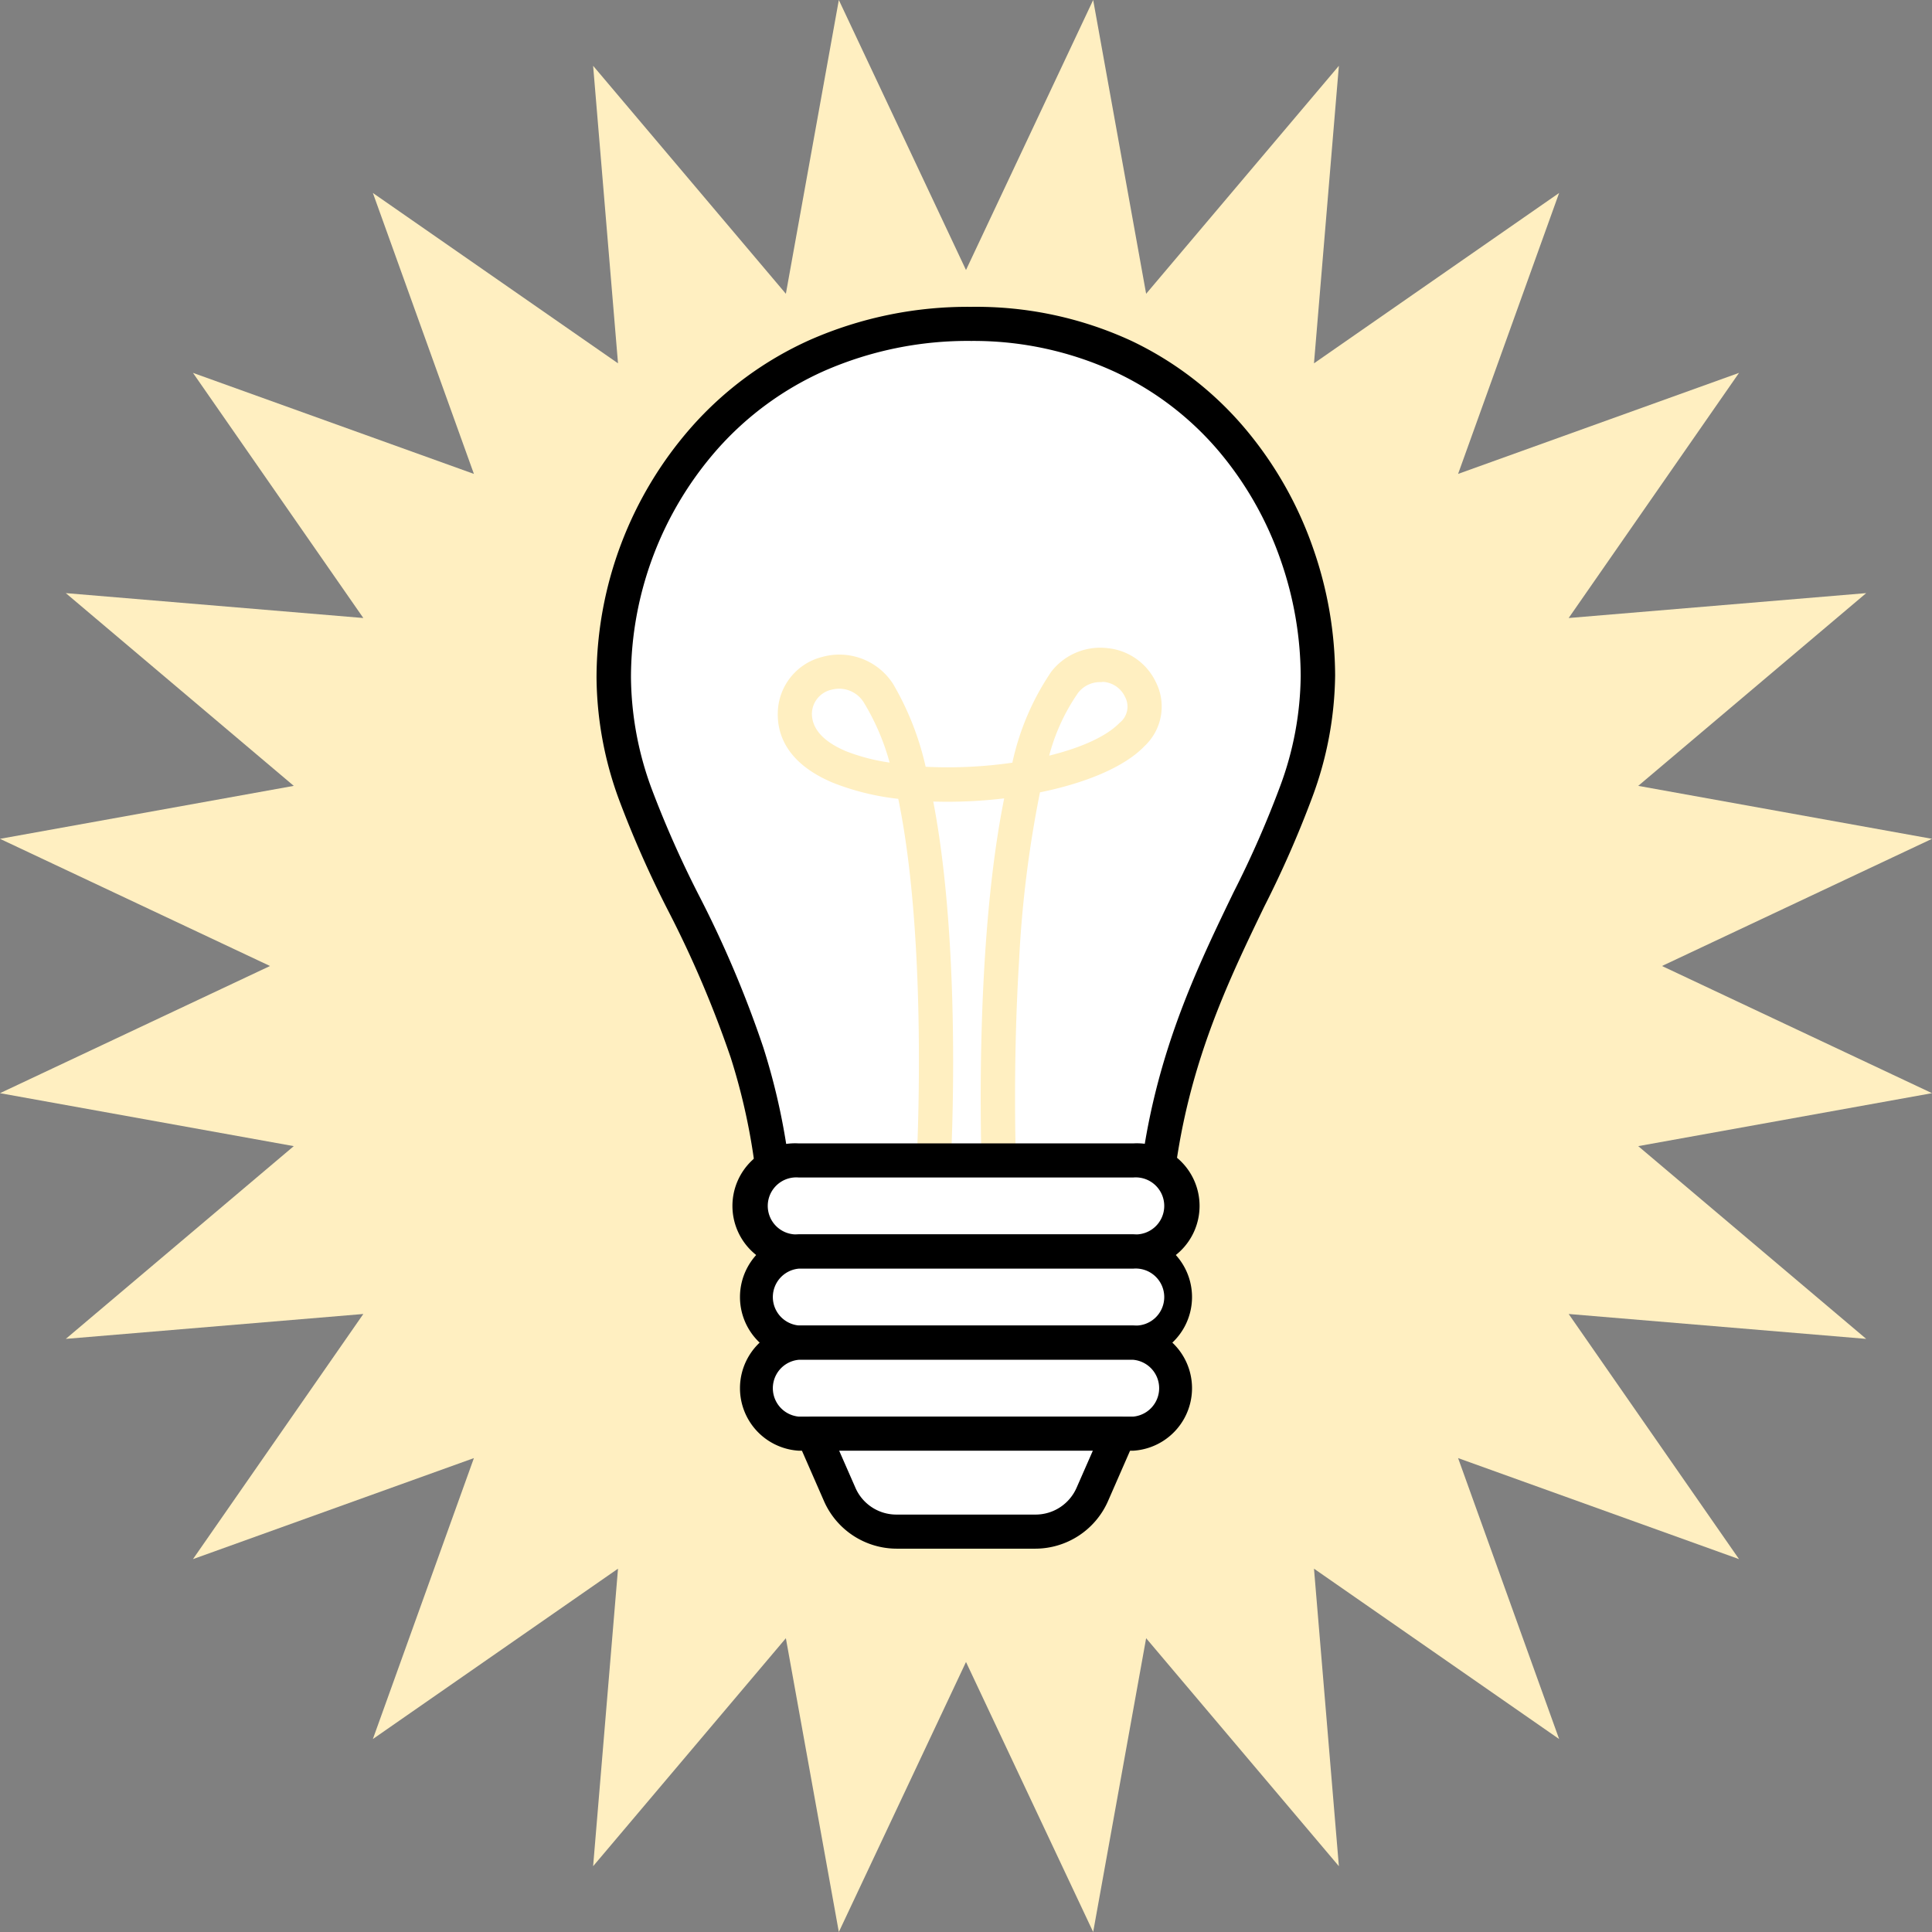 <svg xmlns="http://www.w3.org/2000/svg" viewBox="0 0 170 170"><rect x="0" y="0" width="170" height="170" fill="#808080" stroke="none"/><defs><style>.cls-1{fill:none;opacity:0.2;}.cls-2{fill:#ffefc1;}.cls-3{fill:#fff;}</style></defs><g id="Layer_2" data-name="Layer 2"><g id="Drawings"><rect id="Rectangle_2497" data-name="Rectangle 2497" class="cls-1" width="170" height="170"/><polygon class="cls-2" points="85 23.76 96.19 0 100.85 25.85 117.81 5.79 115.62 31.97 137.19 16.98 128.3 41.7 153.02 32.81 138.03 54.38 164.21 52.19 144.15 69.15 170 73.81 146.24 85 170 96.19 144.15 100.85 164.21 117.81 138.03 115.62 153.02 137.19 128.3 128.3 137.19 153.02 115.62 138.03 117.81 164.21 100.85 144.15 96.19 170 85 146.24 73.81 170 69.15 144.15 52.19 164.21 54.38 138.03 32.81 153.02 41.7 128.3 16.98 137.19 31.97 115.62 5.79 117.81 25.85 100.85 0 96.19 23.76 85 0 73.81 25.85 69.15 5.79 52.19 31.97 54.38 16.98 32.81 41.7 41.7 32.81 16.98 54.38 31.97 52.19 5.79 69.15 25.85 73.81 0 85 23.76"/><path id="Path_5253" data-name="Path 5253" class="cls-3" d="M68.39,112.19V110A56.71,56.71,0,0,0,65.74,92.6a96.72,96.72,0,0,0-5.62-13.23,89.47,89.47,0,0,1-4.2-9.49A30.09,30.09,0,0,1,54,59.59a32,32,0,0,1,8-21.07,29.26,29.26,0,0,1,9.89-7.25A32.91,32.91,0,0,1,85.46,28.5a31.07,31.07,0,0,1,13.46,2.89,28.29,28.29,0,0,1,9.58,7.43,31.86,31.86,0,0,1,5.63,10A32.63,32.63,0,0,1,116,59.47a30.12,30.12,0,0,1-1.88,10.19,91.32,91.32,0,0,1-4.18,9.51c-3.88,8-8.28,17.15-8.5,30.92l0,2.16Z"/><path d="M101.38,113.75h0l-33-.06a1.5,1.5,0,0,1-1.5-1.5V110a54.89,54.89,0,0,0-2.58-16.93,95.22,95.22,0,0,0-5.54-13,92.75,92.75,0,0,1-4.27-9.65,31.69,31.69,0,0,1-2-10.79,33.47,33.47,0,0,1,8.36-22.06A30.62,30.62,0,0,1,71.29,29.9,34.46,34.46,0,0,1,85.46,27a32.54,32.54,0,0,1,14.11,3,29.86,29.86,0,0,1,10.08,7.82,33.22,33.22,0,0,1,5.9,10.44,34.19,34.19,0,0,1,1.93,11.16,31.59,31.59,0,0,1-2,10.7,92.54,92.54,0,0,1-4.24,9.66c-3.81,7.9-8.14,16.86-8.35,30.3l0,2.16A1.49,1.49,0,0,1,101.38,113.75Zm-31.49-1.56h0Zm0-1.5,30,.06,0-.68c.23-14.1,4.7-23.37,8.65-31.55a89.06,89.06,0,0,0,4.11-9.36,28.47,28.47,0,0,0,1.8-9.69,31.26,31.26,0,0,0-1.76-10.18,30.19,30.19,0,0,0-5.37-9.5,26.88,26.88,0,0,0-9.07-7A29.68,29.68,0,0,0,85.46,30a31.41,31.41,0,0,0-12.94,2.64,27.52,27.52,0,0,0-9.39,6.88,30.44,30.44,0,0,0-7.61,20.07,28.87,28.87,0,0,0,1.81,9.79,91.89,91.89,0,0,0,4.12,9.31,96.06,96.06,0,0,1,5.71,13.46A57.79,57.79,0,0,1,69.89,110Z"/><path class="cls-2" d="M87.86,103.6a1.51,1.51,0,0,1-1.5-1.45c0-1-.63-18.85,2-31.9a42.05,42.05,0,0,1-6.24.28c2.5,13,1.6,30.67,1.55,31.65a1.5,1.5,0,0,1-3-.16c0-.24,1-19-1.63-31.73a22.09,22.09,0,0,1-5.76-1.42c-4.11-1.73-4.9-4.32-4.84-6.19a5.16,5.16,0,0,1,3.89-4.87,5.62,5.62,0,0,1,6.26,2.38,25.41,25.41,0,0,1,2.86,7.28,39.83,39.83,0,0,0,7.63-.36,22.8,22.8,0,0,1,3.42-8,5.45,5.45,0,0,1,4.94-2.08,5.28,5.28,0,0,1,4.27,3,4.76,4.76,0,0,1-1,5.62c-1.78,1.86-5.22,3.26-9.2,4.07a100.19,100.19,0,0,0-1.84,14.82c-.57,9.2-.28,17.4-.28,17.48a1.5,1.5,0,0,1-1.44,1.55Zm-14-43a2.94,2.94,0,0,0-.74.1,2.2,2.2,0,0,0-1.68,2.08c0,1.35,1,2.47,3,3.32a17.13,17.13,0,0,0,3.84,1A20.63,20.63,0,0,0,76,61.8,2.55,2.55,0,0,0,73.83,60.6Zm23-.58a2.43,2.43,0,0,0-2,.95,17.41,17.41,0,0,0-2.54,5.52c2.75-.68,5-1.66,6.2-2.89A1.81,1.81,0,0,0,99,61.33,2.3,2.3,0,0,0,97.09,60Z"/><rect class="cls-3" x="66.28" y="102.1" width="37.44" height="8.02" rx="4.01"/><path d="M99.71,111.61H70.29a5.51,5.51,0,1,1,0-11H99.71a5.51,5.51,0,1,1,0,11Zm-29.42-8a2.51,2.51,0,1,0,0,5H99.71a2.51,2.51,0,1,0,0-5Z"/><rect class="cls-3" x="66.28" y="110.11" width="37.44" height="8.02" rx="4.01"/><path d="M99.71,119.63H70.29a5.51,5.51,0,0,1,0-11H99.71a5.51,5.51,0,0,1,0,11Zm-29.42-8a2.51,2.51,0,0,0,0,5H99.71a2.51,2.51,0,1,0,0-5Z"/><rect class="cls-3" x="66.28" y="118.13" width="37.44" height="8.02" rx="4.01"/><path d="M99.71,127.65H70.29a5.51,5.51,0,0,1,0-11H99.71a5.51,5.51,0,0,1,0,11Zm-29.42-8a2.51,2.51,0,0,0,0,5H99.71a2.51,2.51,0,0,0,0-5Z"/><path class="cls-3" d="M91.12,134.77H78.88a5.42,5.42,0,0,1-5-3.25l-2.36-5.37H98.46l-2.36,5.37A5.42,5.42,0,0,1,91.12,134.77Z"/><path d="M91.12,136.27H78.88a7,7,0,0,1-6.36-4.15l-2.35-5.37a1.49,1.49,0,0,1,.11-1.42,1.52,1.52,0,0,1,1.26-.68H98.46a1.52,1.52,0,0,1,1.26.68,1.49,1.49,0,0,1,.11,1.42l-2.35,5.37A7,7,0,0,1,91.12,136.27Zm-17.28-8.62,1.43,3.26a3.93,3.93,0,0,0,3.61,2.36H91.12a3.94,3.94,0,0,0,3.61-2.36l1.43-3.26Z"/></g></g></svg>